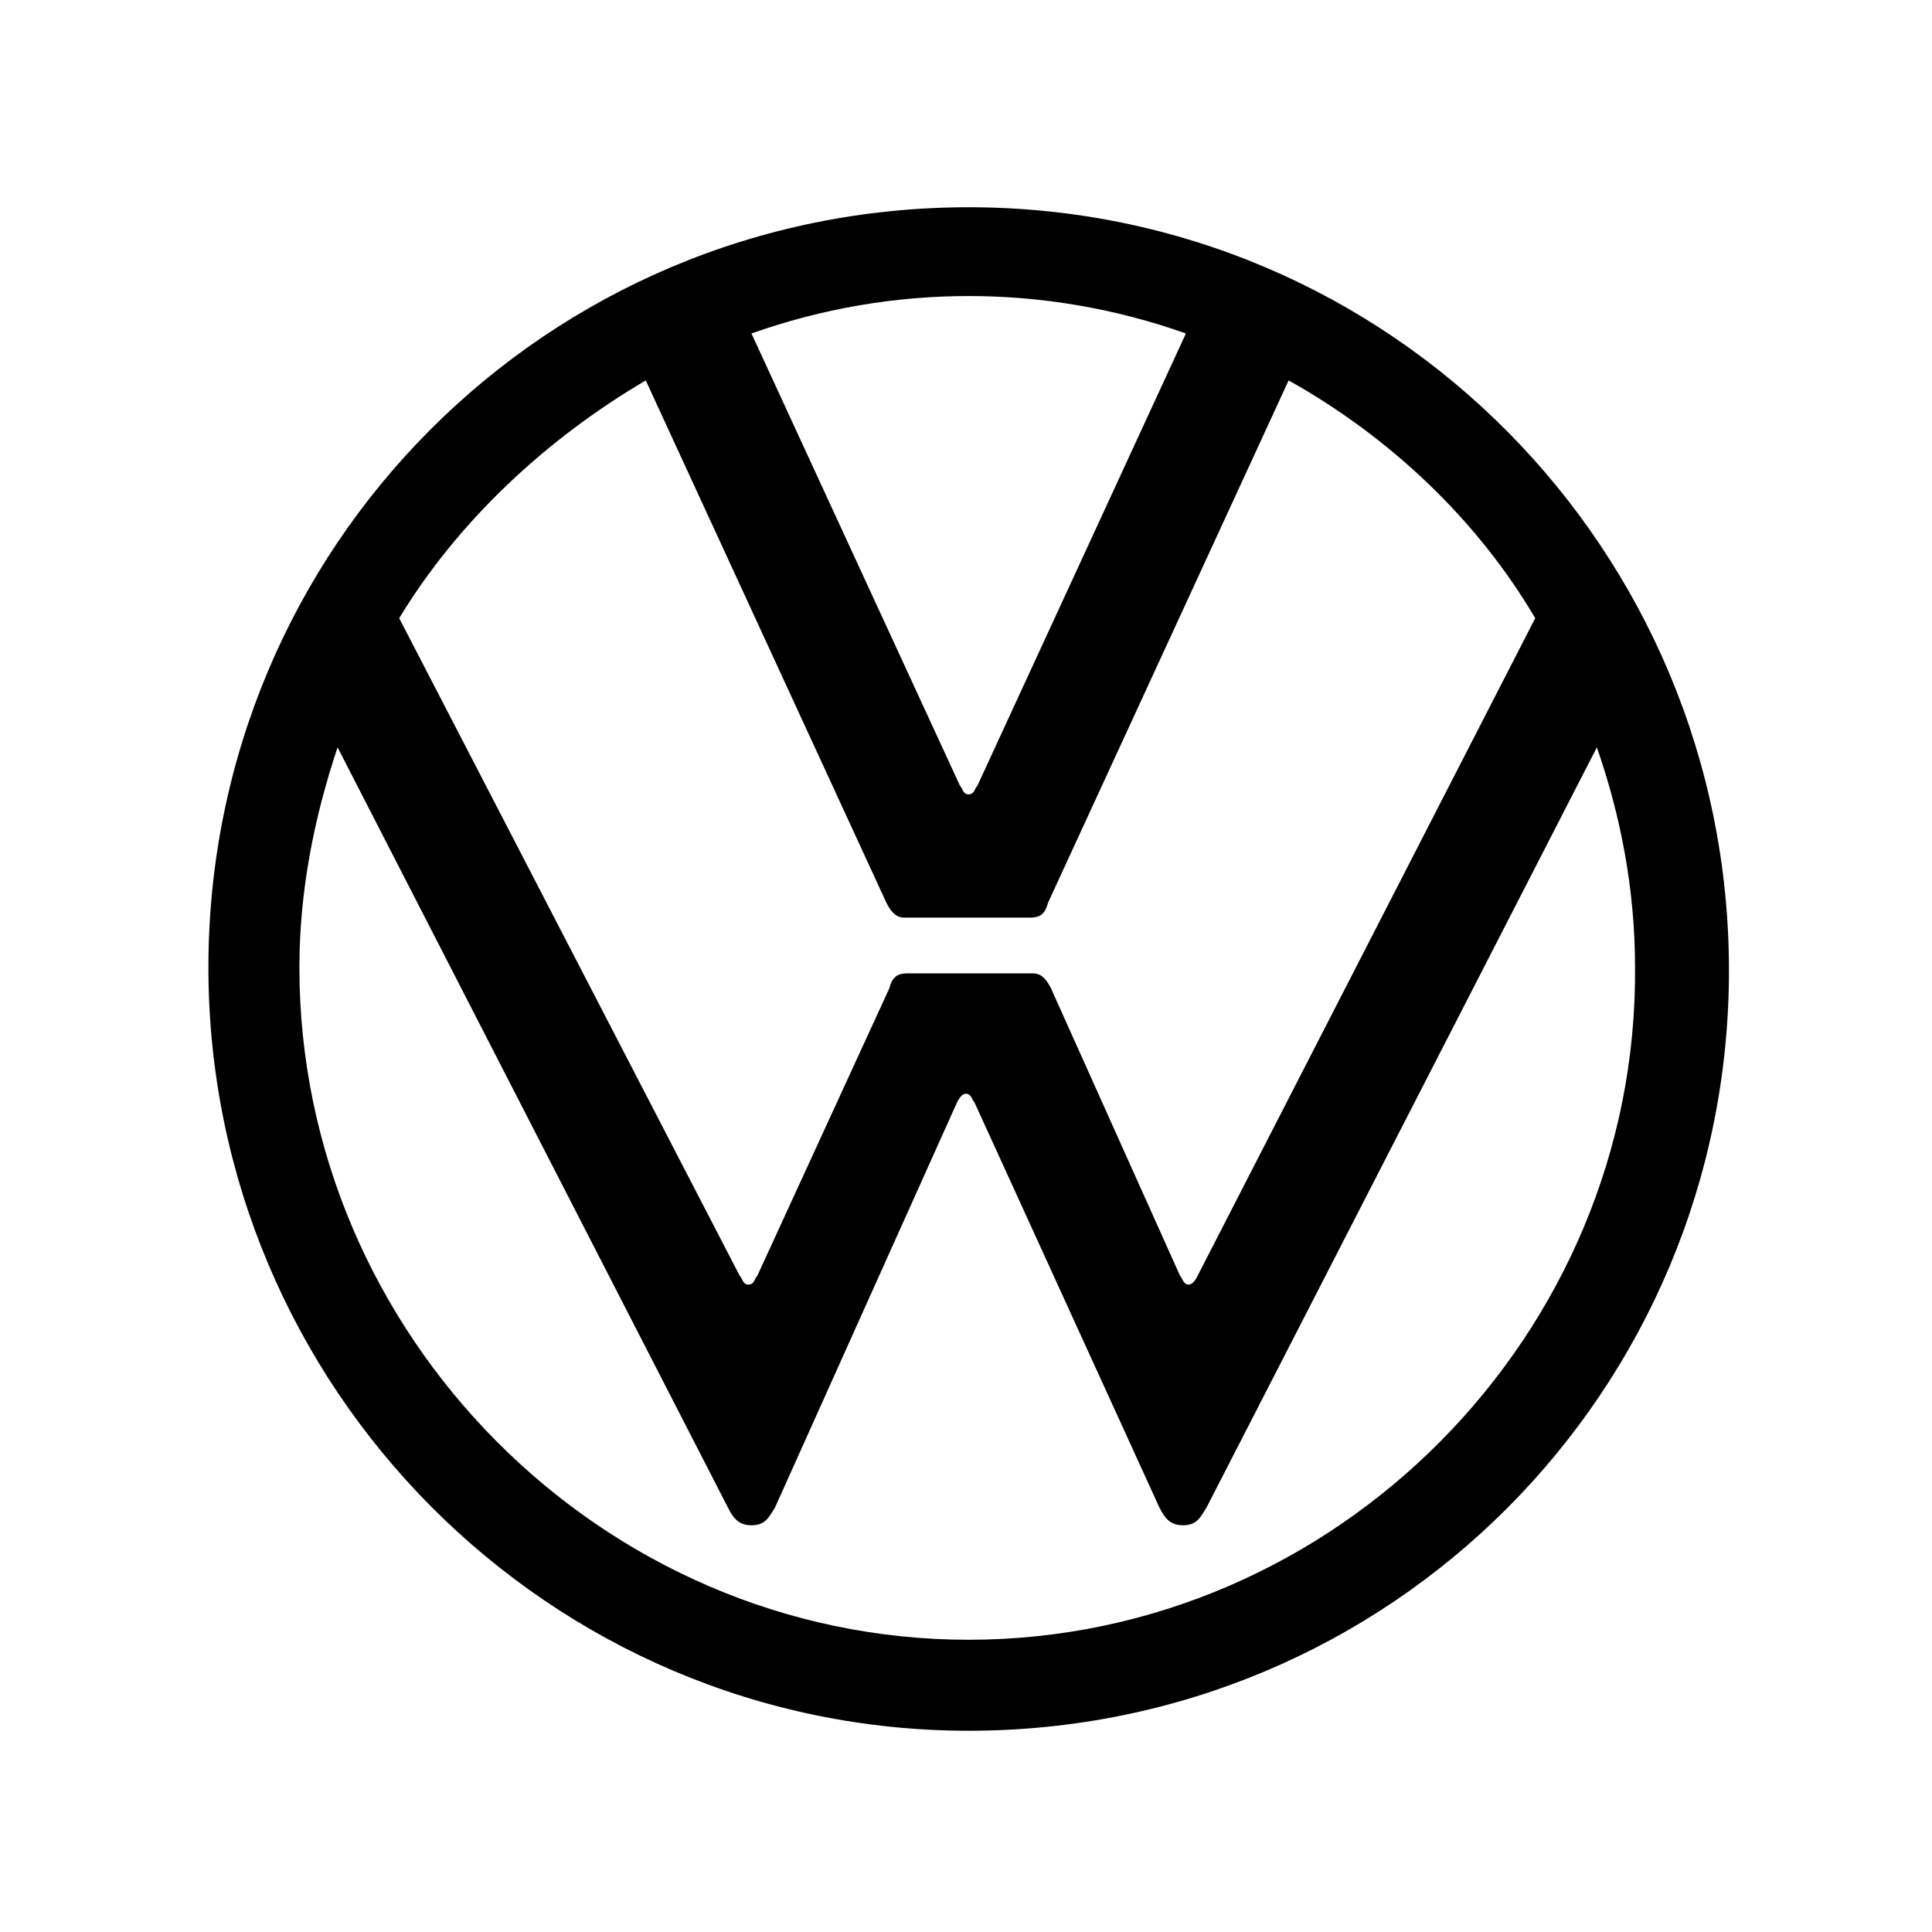 <?xml version="1.0" encoding="utf-8"?>
<!DOCTYPE svg PUBLIC "-//W3C//DTD SVG 1.1//EN" "http://www.w3.org/Graphics/SVG/1.1/DTD/svg11.dtd">
<svg version="1.1" id="katman_1" xmlns="http://www.w3.org/2000/svg" xmlns:xlink="http://www.w3.org/1999/xlink" x="0px" y="0px" width="216px" height="216px" viewBox="0 0 216 216" enable-background="new 0 0 216 216" xml:space="preserve">
<rect fill="#FFFFFF" width="216" height="216"/>
<path d="M108.298,183.327c-41.025,0-74.825-34.134-74.825-75.158c0-8.53,1.639-16.736,4.268-24.613l43.649,85.003
	c0.653,1.31,1.31,1.967,2.624,1.967c1.639,0,1.967-0.985,2.625-1.967l20.35-45.292c0.329-0.657,0.653-0.986,0.981-0.986
	c0.657,0,0.657,0.657,0.986,0.986l20.674,45.292c0.657,1.31,1.314,1.967,2.628,1.967c1.639,0,1.968-0.985,2.625-1.967l43.648-85.003
	c2.625,7.549,4.268,15.755,4.268,24.613C183.127,149.193,149.323,183.327,108.298,183.327z M108.298,88.809
	c-0.657,0-0.657-0.657-0.981-0.985L84.013,37.283c15.755-5.582,32.82-5.582,48.574,0l-23.304,50.541
	C108.956,88.152,108.956,88.809,108.298,88.809z M83.685,143.616c-0.657,0-0.657-0.657-0.986-0.985L44.631,69.116
	c6.563-10.83,16.408-20.022,27.566-26.584l26.913,58.417c0.657,1.314,1.31,1.643,1.967,1.643h14.112
	c0.986,0,1.644-0.329,1.972-1.643l26.909-58.417c11.158,6.239,21.007,15.426,27.57,26.584l-37.744,73.515
	c-0.328,0.656-0.657,0.985-0.985,0.985c-0.653,0-0.653-0.657-0.981-0.985l-14.44-32.162c-0.656-1.314-1.313-1.643-1.972-1.643
	h-14.111c-0.985,0-1.638,0.328-1.967,1.643L84.67,142.631C84.342,142.959,84.342,143.616,83.685,143.616z M108.298,193.5
	c47.259,0,85.002-38.072,85.002-85.002c0-46.931-37.743-85.327-85.002-85.327S23.3,61.238,23.3,108.169S61.367,193.5,108.298,193.5z
	"/>
</svg>
